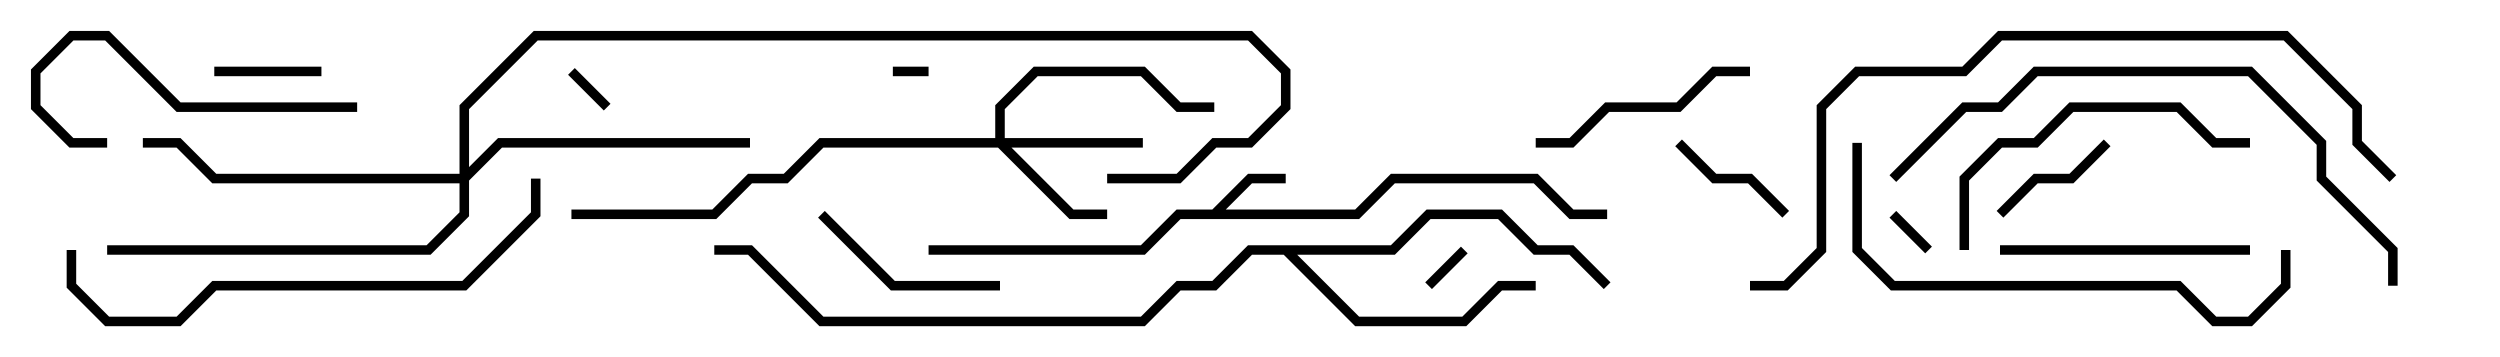 <svg version="1.1" width="105" height="15" xmlns="http://www.w3.org/2000/svg"><path d="M50.917,8.8L52.417,7.3L54,7.3L54,7.7L52.583,7.7L51.483,8.8L56.917,8.8L58.417,7.3L64.583,7.3L66.083,8.8L67.5,8.8L67.5,9.2L65.917,9.2L64.417,7.7L58.583,7.7L57.083,9.2L49.583,9.2L48.083,10.7L39,10.7L39,10.3L47.917,10.3L49.417,8.8z" stroke="none"/><path d="M58.417,10.3L59.917,8.8L63.083,8.8L64.583,10.3L66.083,10.3L67.641,11.859L67.359,12.141L65.917,10.7L64.417,10.7L62.917,9.2L60.083,9.2L58.583,10.7L54.483,10.7L57.083,13.3L61.417,13.3L62.917,11.8L64.5,11.8L64.5,12.2L63.083,12.2L61.583,13.7L56.917,13.7L53.917,10.7L52.583,10.7L51.083,12.2L49.583,12.2L48.083,13.7L34.417,13.7L31.417,10.7L30,10.7L30,10.3L31.583,10.3L34.583,13.3L47.917,13.3L49.417,11.8L50.917,11.8L52.417,10.3z" stroke="none"/><path d="M41.8,5.8L41.8,4.417L43.417,2.8L48.083,2.8L49.583,4.3L51,4.3L51,4.7L49.417,4.7L47.917,3.2L43.583,3.2L42.2,4.583L42.2,5.8L48,5.8L48,6.2L42.483,6.2L45.083,8.8L46.5,8.8L46.5,9.2L44.917,9.2L41.917,6.2L34.583,6.2L33.083,7.7L31.583,7.7L30.083,9.2L24,9.2L24,8.8L29.917,8.8L31.417,7.3L32.917,7.3L34.417,5.8z" stroke="none"/><path d="M19.3,7.3L19.3,4.417L22.417,1.3L52.583,1.3L54.2,2.917L54.2,4.583L52.583,6.2L51.083,6.2L49.583,7.7L46.5,7.7L46.5,7.3L49.417,7.3L50.917,5.8L52.417,5.8L53.8,4.417L53.8,3.083L52.417,1.7L22.583,1.7L19.7,4.583L19.7,7.017L20.917,5.8L31.5,5.8L31.5,6.2L21.083,6.2L19.7,7.583L19.7,9.083L18.083,10.7L4.5,10.7L4.5,10.3L17.917,10.3L19.3,8.917L19.3,7.7L8.917,7.7L7.417,6.2L6,6.2L6,5.8L7.583,5.8L9.083,7.3z" stroke="none"/><path d="M39,2.8L39,3.2L37.5,3.2L37.5,2.8z" stroke="none"/><path d="M25.641,4.359L25.359,4.641L23.859,3.141L24.141,2.859z" stroke="none"/><path d="M79.359,9.141L79.641,8.859L81.141,10.359L80.859,10.641z" stroke="none"/><path d="M60.141,12.141L59.859,11.859L61.359,10.359L61.641,10.641z" stroke="none"/><path d="M9,3.2L9,2.8L13.5,2.8L13.5,3.2z" stroke="none"/><path d="M70.359,6.141L70.641,5.859L72.083,7.3L73.583,7.3L75.141,8.859L74.859,9.141L73.417,7.7L71.917,7.7z" stroke="none"/><path d="M84.141,9.141L83.859,8.859L85.417,7.3L86.917,7.3L88.359,5.859L88.641,6.141L87.083,7.7L85.583,7.7z" stroke="none"/><path d="M34.359,9.141L34.641,8.859L37.583,11.8L42,11.8L42,12.2L37.417,12.2z" stroke="none"/><path d="M73.5,2.8L73.5,3.2L72.083,3.2L70.583,4.7L67.583,4.7L66.083,6.2L64.5,6.2L64.5,5.8L65.917,5.8L67.417,4.3L70.417,4.3L71.917,2.8z" stroke="none"/><path d="M84,10.7L84,10.3L94.5,10.3L94.5,10.7z" stroke="none"/><path d="M15,4.3L15,4.7L7.417,4.7L4.417,1.7L3.083,1.7L1.7,3.083L1.7,4.417L3.083,5.8L4.5,5.8L4.5,6.2L2.917,6.2L1.3,4.583L1.3,2.917L2.917,1.3L4.583,1.3L7.583,4.3z" stroke="none"/><path d="M82.7,10.5L82.3,10.5L82.3,7.417L83.917,5.8L85.417,5.8L86.917,4.3L91.583,4.3L93.083,5.8L94.5,5.8L94.5,6.2L92.917,6.2L91.417,4.7L87.083,4.7L85.583,6.2L84.083,6.2L82.7,7.583z" stroke="none"/><path d="M95.8,10.5L96.2,10.5L96.2,12.083L94.583,13.7L92.917,13.7L91.417,12.2L79.417,12.2L77.8,10.583L77.8,6L78.2,6L78.2,10.417L79.583,11.8L91.583,11.8L93.083,13.3L94.417,13.3L95.8,11.917z" stroke="none"/><path d="M22.3,7.5L22.7,7.5L22.7,9.083L19.583,12.2L9.083,12.2L7.583,13.7L4.417,13.7L2.8,12.083L2.8,10.5L3.2,10.5L3.2,11.917L4.583,13.3L7.417,13.3L8.917,11.8L19.417,11.8L22.3,8.917z" stroke="none"/><path d="M100.7,12L100.3,12L100.3,10.583L97.3,7.583L97.3,6.083L94.417,3.2L85.583,3.2L84.083,4.7L82.583,4.7L79.641,7.641L79.359,7.359L82.417,4.3L83.917,4.3L85.417,2.8L94.583,2.8L97.7,5.917L97.7,7.417L100.7,10.417z" stroke="none"/><path d="M73.5,12.2L73.5,11.8L74.917,11.8L76.3,10.417L76.3,4.417L77.917,2.8L82.417,2.8L83.917,1.3L96.083,1.3L99.2,4.417L99.2,5.917L100.641,7.359L100.359,7.641L98.8,6.083L98.8,4.583L95.917,1.7L84.083,1.7L82.583,3.2L78.083,3.2L76.7,4.583L76.7,10.583L75.083,12.2z" stroke="none"/></svg>